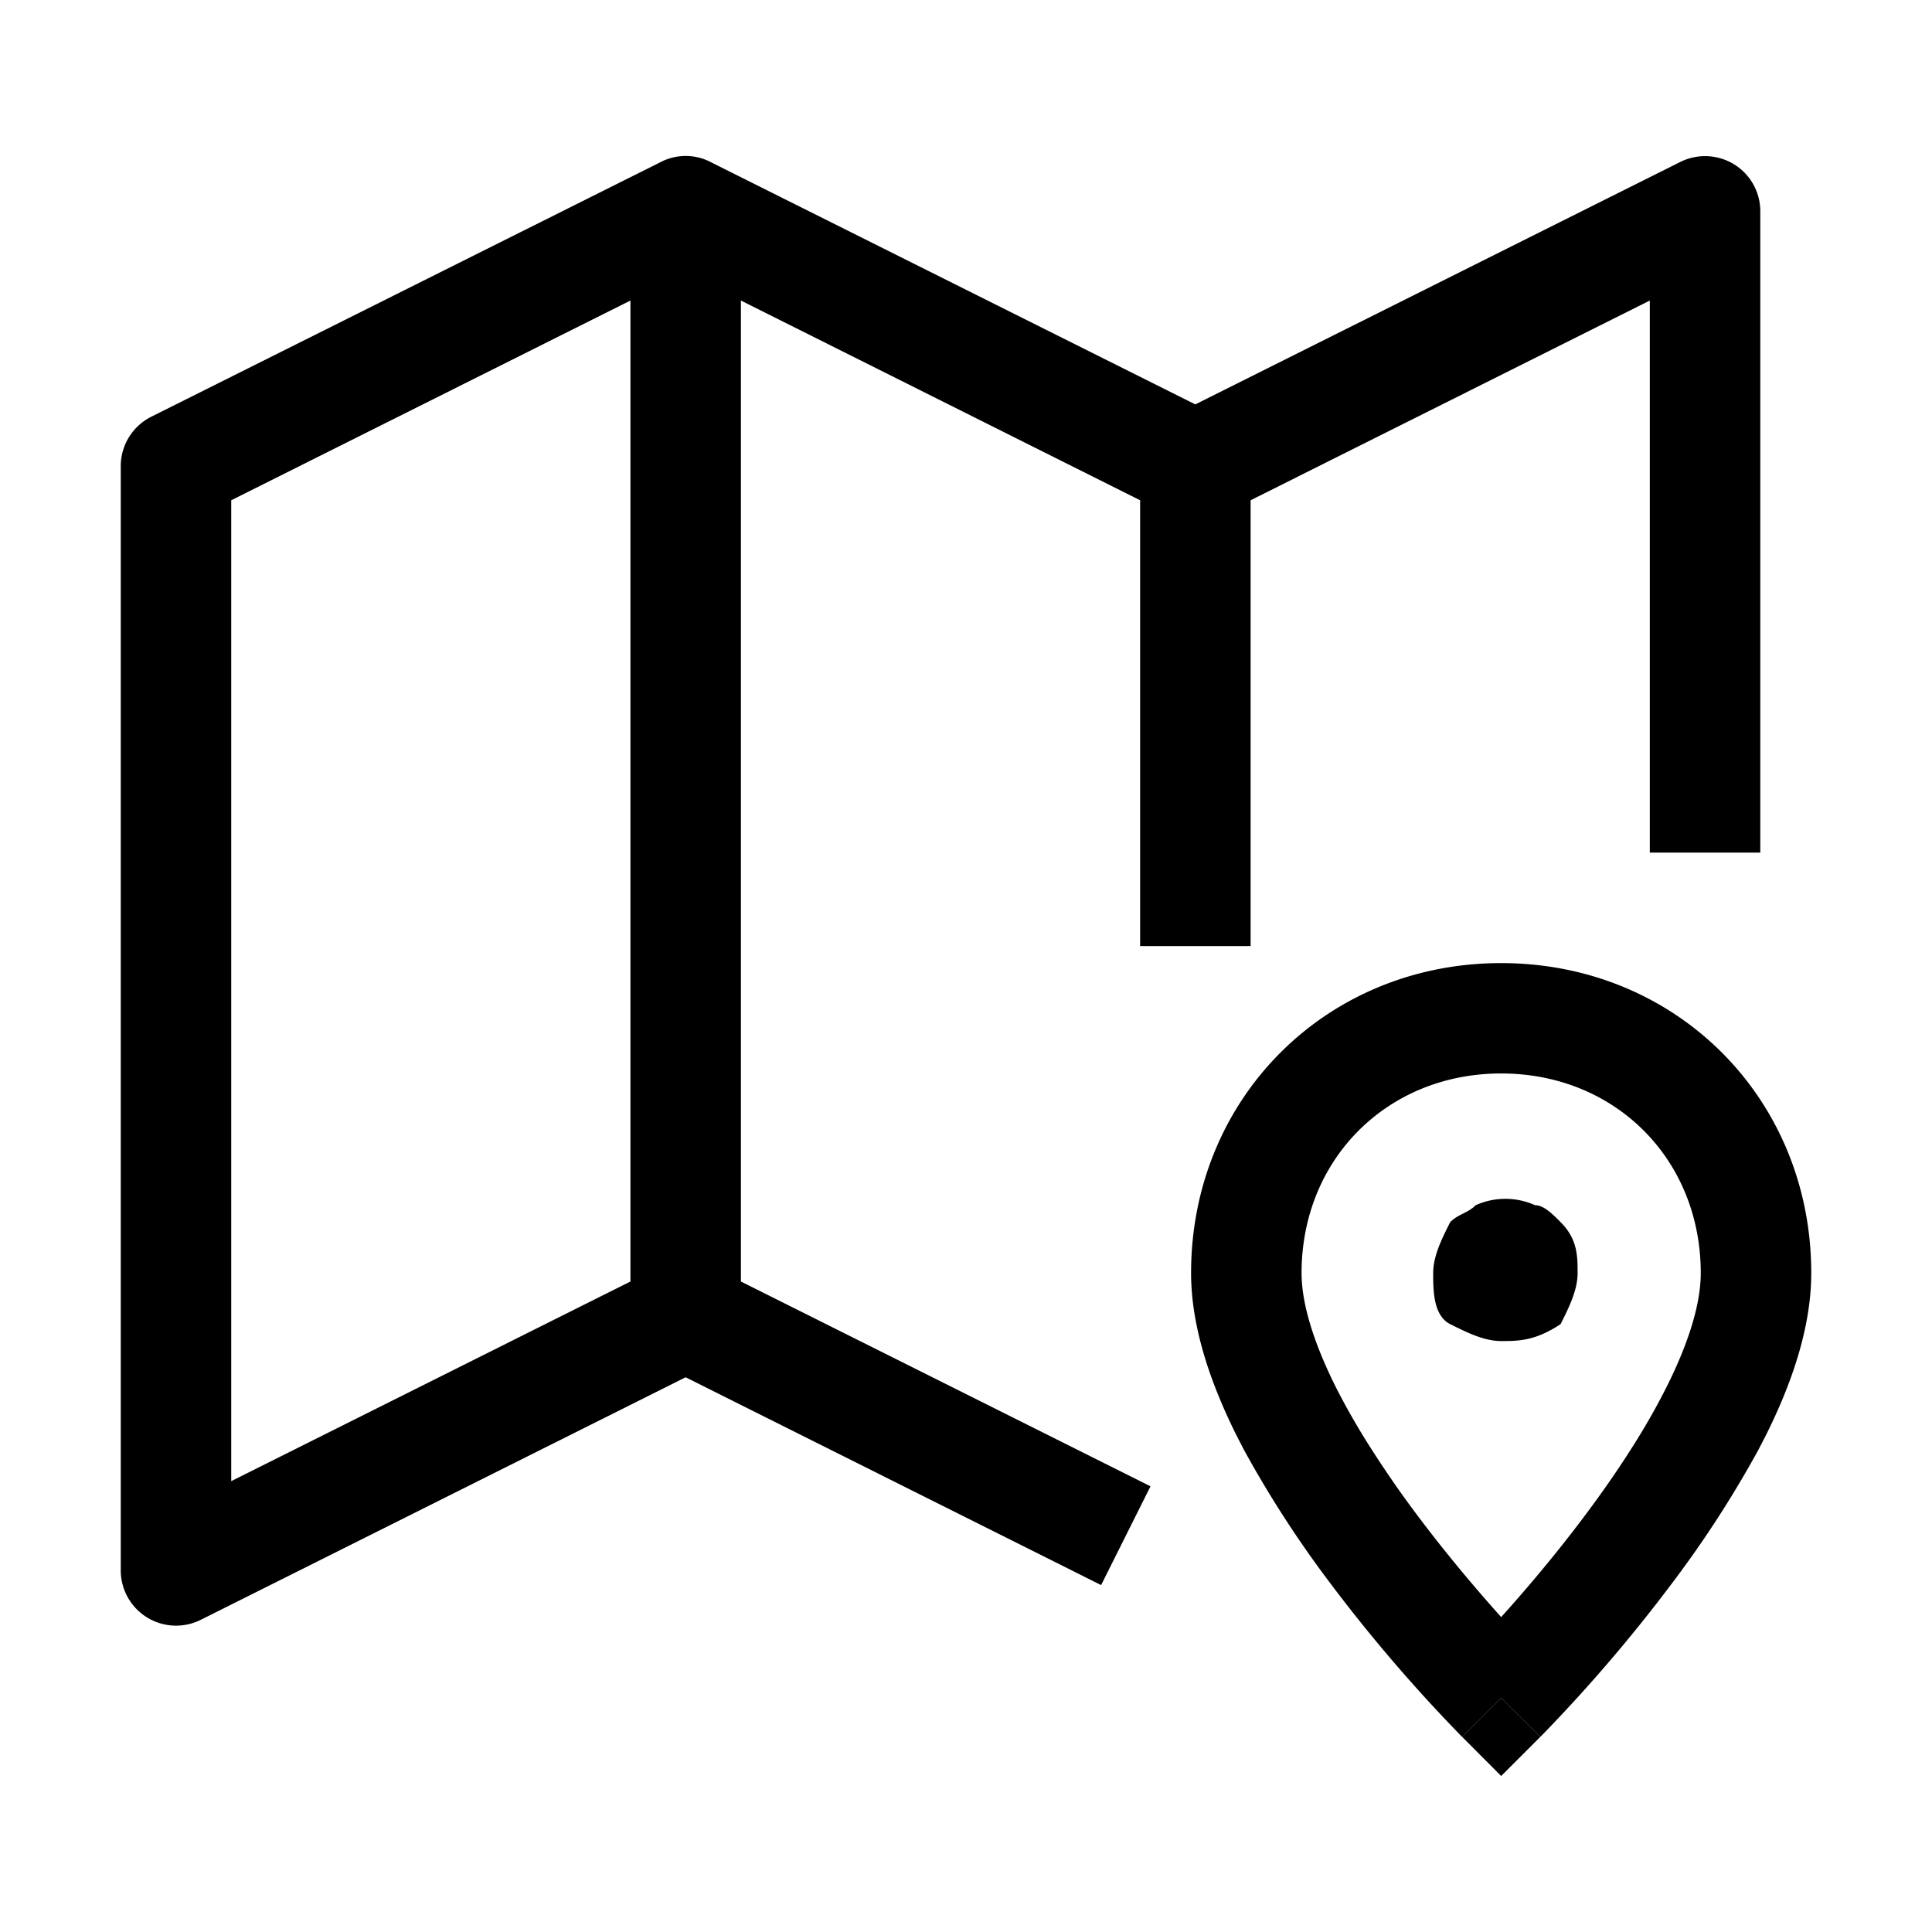 <svg id="strib-location-map" viewBox="0 0 16 16" width="16" height="16" fill="currentcolor" class="strib-icon strib-location-map" xmlns="http://www.w3.org/2000/svg">
  <path d="M14.361 1.361c.135.083.217.23.217.389v5.311h-.915V2.489l-3.306 1.654v3.692h-.915V4.143L6.136 2.489v8.124l3.392 1.696-.409.818-3.441-1.721-4.016 2.009A.458.458 0 0 1 1 13.006V3.86c0-.173.098-.331.253-.409l4.213-2.106a.45.45 0 0 1 .425 0l4.008 2.004 4.017-2.008a.46.46 0 0 1 .445.02m-9.14 9.252V2.489L1.915 4.143v8.123zm6.888 3.771.323-.323.324.323-.324.324zm-.099-3.418c-.141-.071-.141-.282-.141-.423 0-.14.07-.281.141-.422.035-.035.07-.052.105-.07s.071-.035.106-.07a.6.6 0 0 1 .492 0c.071 0 .141.07.211.14.141.141.141.282.141.422s-.07.282-.141.423c-.211.14-.351.14-.492.14s-.282-.07-.422-.14"/>
  <path d="M10.304 12.011h1.06q.18.281.379.545c.249.332.499.624.689.836.191-.212.441-.504.69-.836.131-.175.26-.358.379-.545h1.059a9 9 0 0 1-.707 1.093 13 13 0 0 1-1.07 1.253l-.027.027-.324-.323-.323.323-.008-.007-.019-.02-.071-.074a13 13 0 0 1-1-1.179 9 9 0 0 1-.707-1.093m4.256 0h-1.059q.17-.264.303-.529c.185-.37.281-.69.281-.939 0-.943-.709-1.653-1.653-1.653-.943 0-1.653.71-1.653 1.653 0 .249.097.569.281.939q.134.265.304.529h-1.06l-.062-.12c-.21-.421-.378-.892-.378-1.348 0-1.448 1.12-2.567 2.568-2.567 1.449 0 2.568 1.119 2.568 2.567 0 .456-.167.927-.378 1.348z"/>
</svg>
